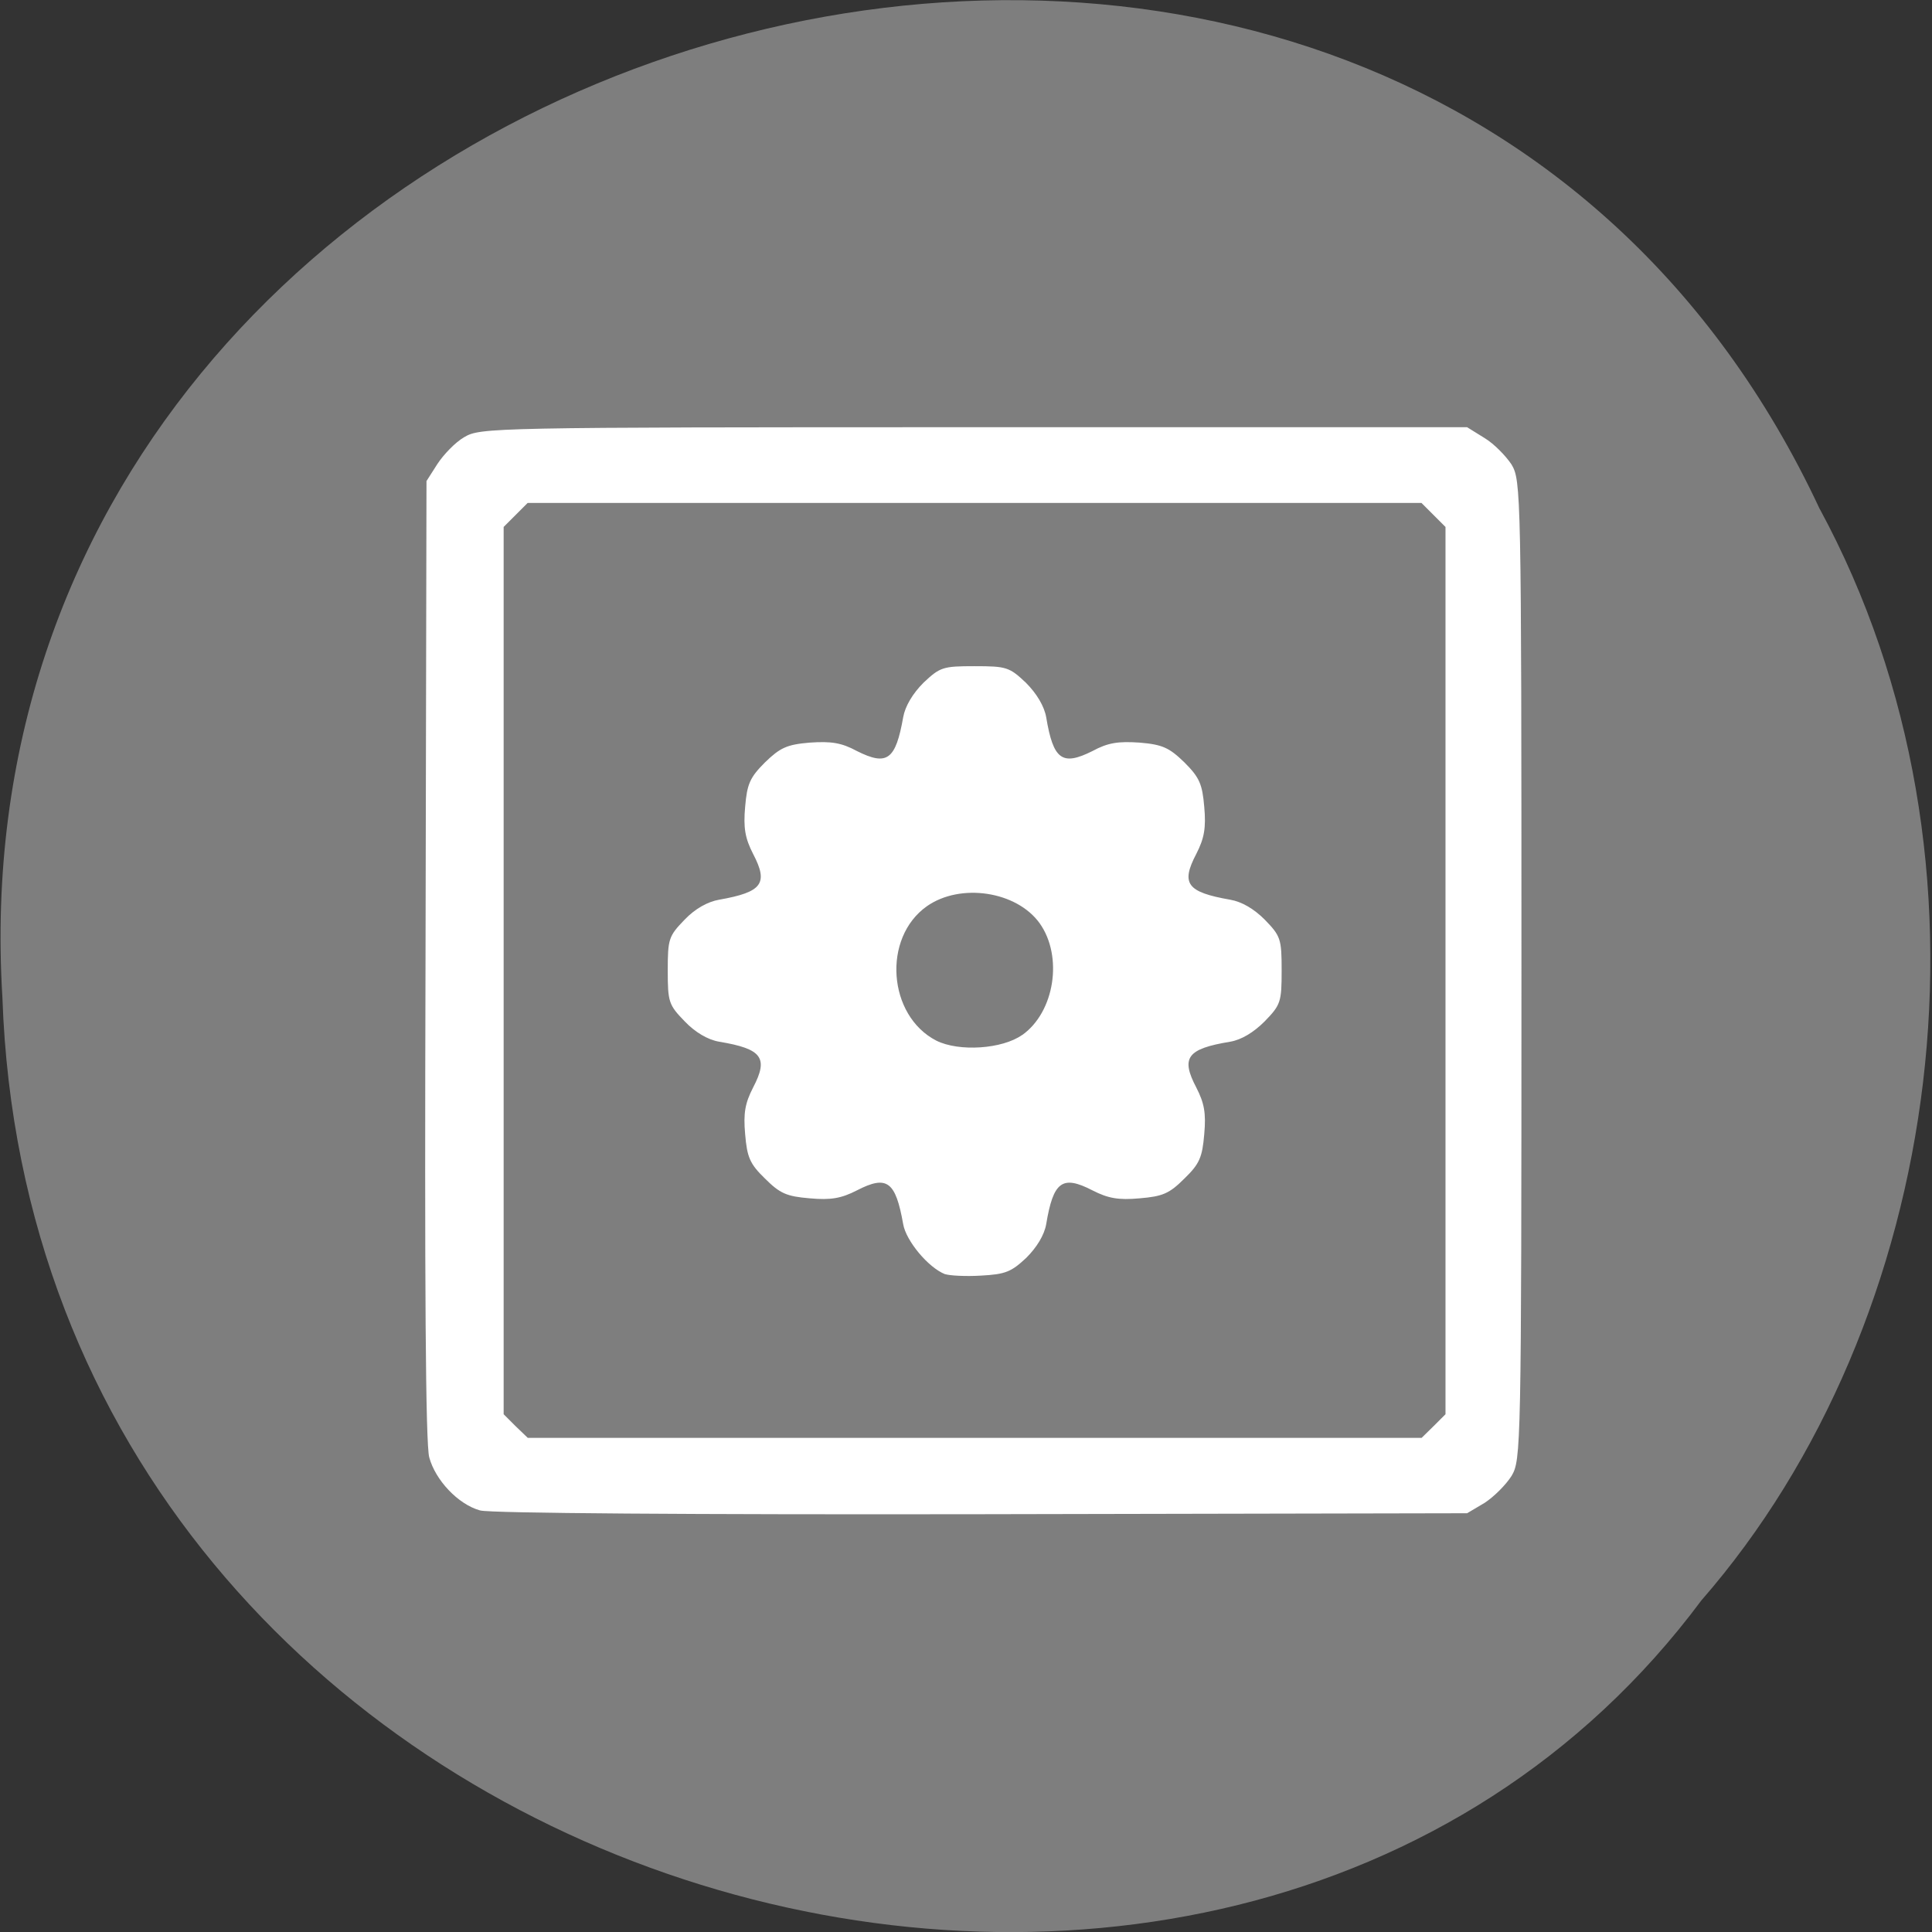 <svg xmlns="http://www.w3.org/2000/svg" viewBox="0 0 16 16"><rect x="0" y="0" width="16" height="16" fill="#333333" stroke="none"/><path d="m 15.07 4.215 c -3.531 -7.555 -15.555 -4.184 -15.05 4.047 c 0.258 7.484 10.1 10.324 14.07 4.992 c 2.01 -2.305 2.559 -6.125 0.98 -9.04" fill="#7f7f7f" fill-opacity="0.996"/><path d="m 3.973 12.508 c -0.18 -0.051 -0.367 -0.25 -0.418 -0.438 c -0.031 -0.105 -0.039 -1.461 -0.031 -4.121 l 0.008 -3.965 l 0.09 -0.141 c 0.051 -0.078 0.148 -0.18 0.223 -0.223 c 0.133 -0.078 0.207 -0.082 4.219 -0.082 h 4.086 l 0.145 0.09 c 0.078 0.047 0.176 0.148 0.223 0.219 c 0.078 0.133 0.082 0.207 0.082 4.188 c 0 3.98 -0.004 4.055 -0.082 4.188 c -0.047 0.074 -0.145 0.172 -0.223 0.223 l -0.145 0.086 l -4.02 0.008 c -2.387 0.004 -4.074 -0.008 -4.152 -0.031 m 7.895 -0.699 l 0.098 -0.098 v -7.348 l -0.199 -0.199 h -7.402 l -0.199 0.199 v 7.348 l 0.098 0.098 l 0.102 0.098 h 7.402 m -3.945 -1.355 c -0.141 -0.055 -0.324 -0.277 -0.348 -0.414 c -0.063 -0.355 -0.133 -0.41 -0.383 -0.281 c -0.129 0.066 -0.215 0.082 -0.391 0.066 c -0.191 -0.016 -0.246 -0.039 -0.371 -0.164 c -0.125 -0.121 -0.148 -0.176 -0.164 -0.367 c -0.016 -0.176 0 -0.258 0.066 -0.387 c 0.129 -0.246 0.074 -0.32 -0.281 -0.379 c -0.094 -0.016 -0.199 -0.078 -0.285 -0.168 c -0.133 -0.137 -0.141 -0.16 -0.141 -0.422 c 0 -0.262 0.008 -0.285 0.141 -0.422 c 0.086 -0.09 0.191 -0.148 0.285 -0.164 c 0.355 -0.063 0.41 -0.133 0.281 -0.379 c -0.066 -0.129 -0.082 -0.215 -0.066 -0.391 c 0.016 -0.188 0.039 -0.242 0.164 -0.367 c 0.125 -0.121 0.18 -0.148 0.371 -0.164 c 0.176 -0.012 0.262 0 0.391 0.07 c 0.25 0.125 0.32 0.074 0.383 -0.281 c 0.016 -0.09 0.078 -0.195 0.168 -0.285 c 0.137 -0.129 0.16 -0.137 0.422 -0.137 c 0.266 0 0.289 0.008 0.426 0.137 c 0.09 0.09 0.152 0.195 0.168 0.285 c 0.059 0.355 0.133 0.406 0.383 0.281 c 0.129 -0.07 0.215 -0.082 0.391 -0.07 c 0.191 0.016 0.246 0.043 0.371 0.164 c 0.125 0.125 0.148 0.18 0.164 0.367 c 0.016 0.176 0 0.262 -0.066 0.391 c -0.129 0.246 -0.078 0.316 0.281 0.379 c 0.094 0.016 0.195 0.074 0.285 0.164 c 0.133 0.137 0.141 0.16 0.141 0.422 c 0 0.262 -0.008 0.285 -0.141 0.422 c -0.09 0.09 -0.191 0.152 -0.285 0.168 c -0.359 0.059 -0.41 0.133 -0.281 0.379 c 0.066 0.129 0.082 0.211 0.066 0.387 c -0.016 0.191 -0.039 0.246 -0.164 0.367 c -0.125 0.125 -0.18 0.148 -0.371 0.164 c -0.176 0.016 -0.262 0 -0.391 -0.066 c -0.25 -0.129 -0.324 -0.074 -0.383 0.281 c -0.016 0.09 -0.078 0.191 -0.164 0.277 c -0.125 0.117 -0.172 0.137 -0.375 0.148 c -0.129 0.008 -0.262 0 -0.297 -0.012 m 0.637 -1.98 c 0.27 -0.191 0.34 -0.652 0.145 -0.926 c -0.191 -0.266 -0.656 -0.336 -0.934 -0.141 c -0.371 0.262 -0.324 0.906 0.078 1.113 c 0.188 0.094 0.547 0.07 0.711 -0.047" fill="#fff"/></svg>